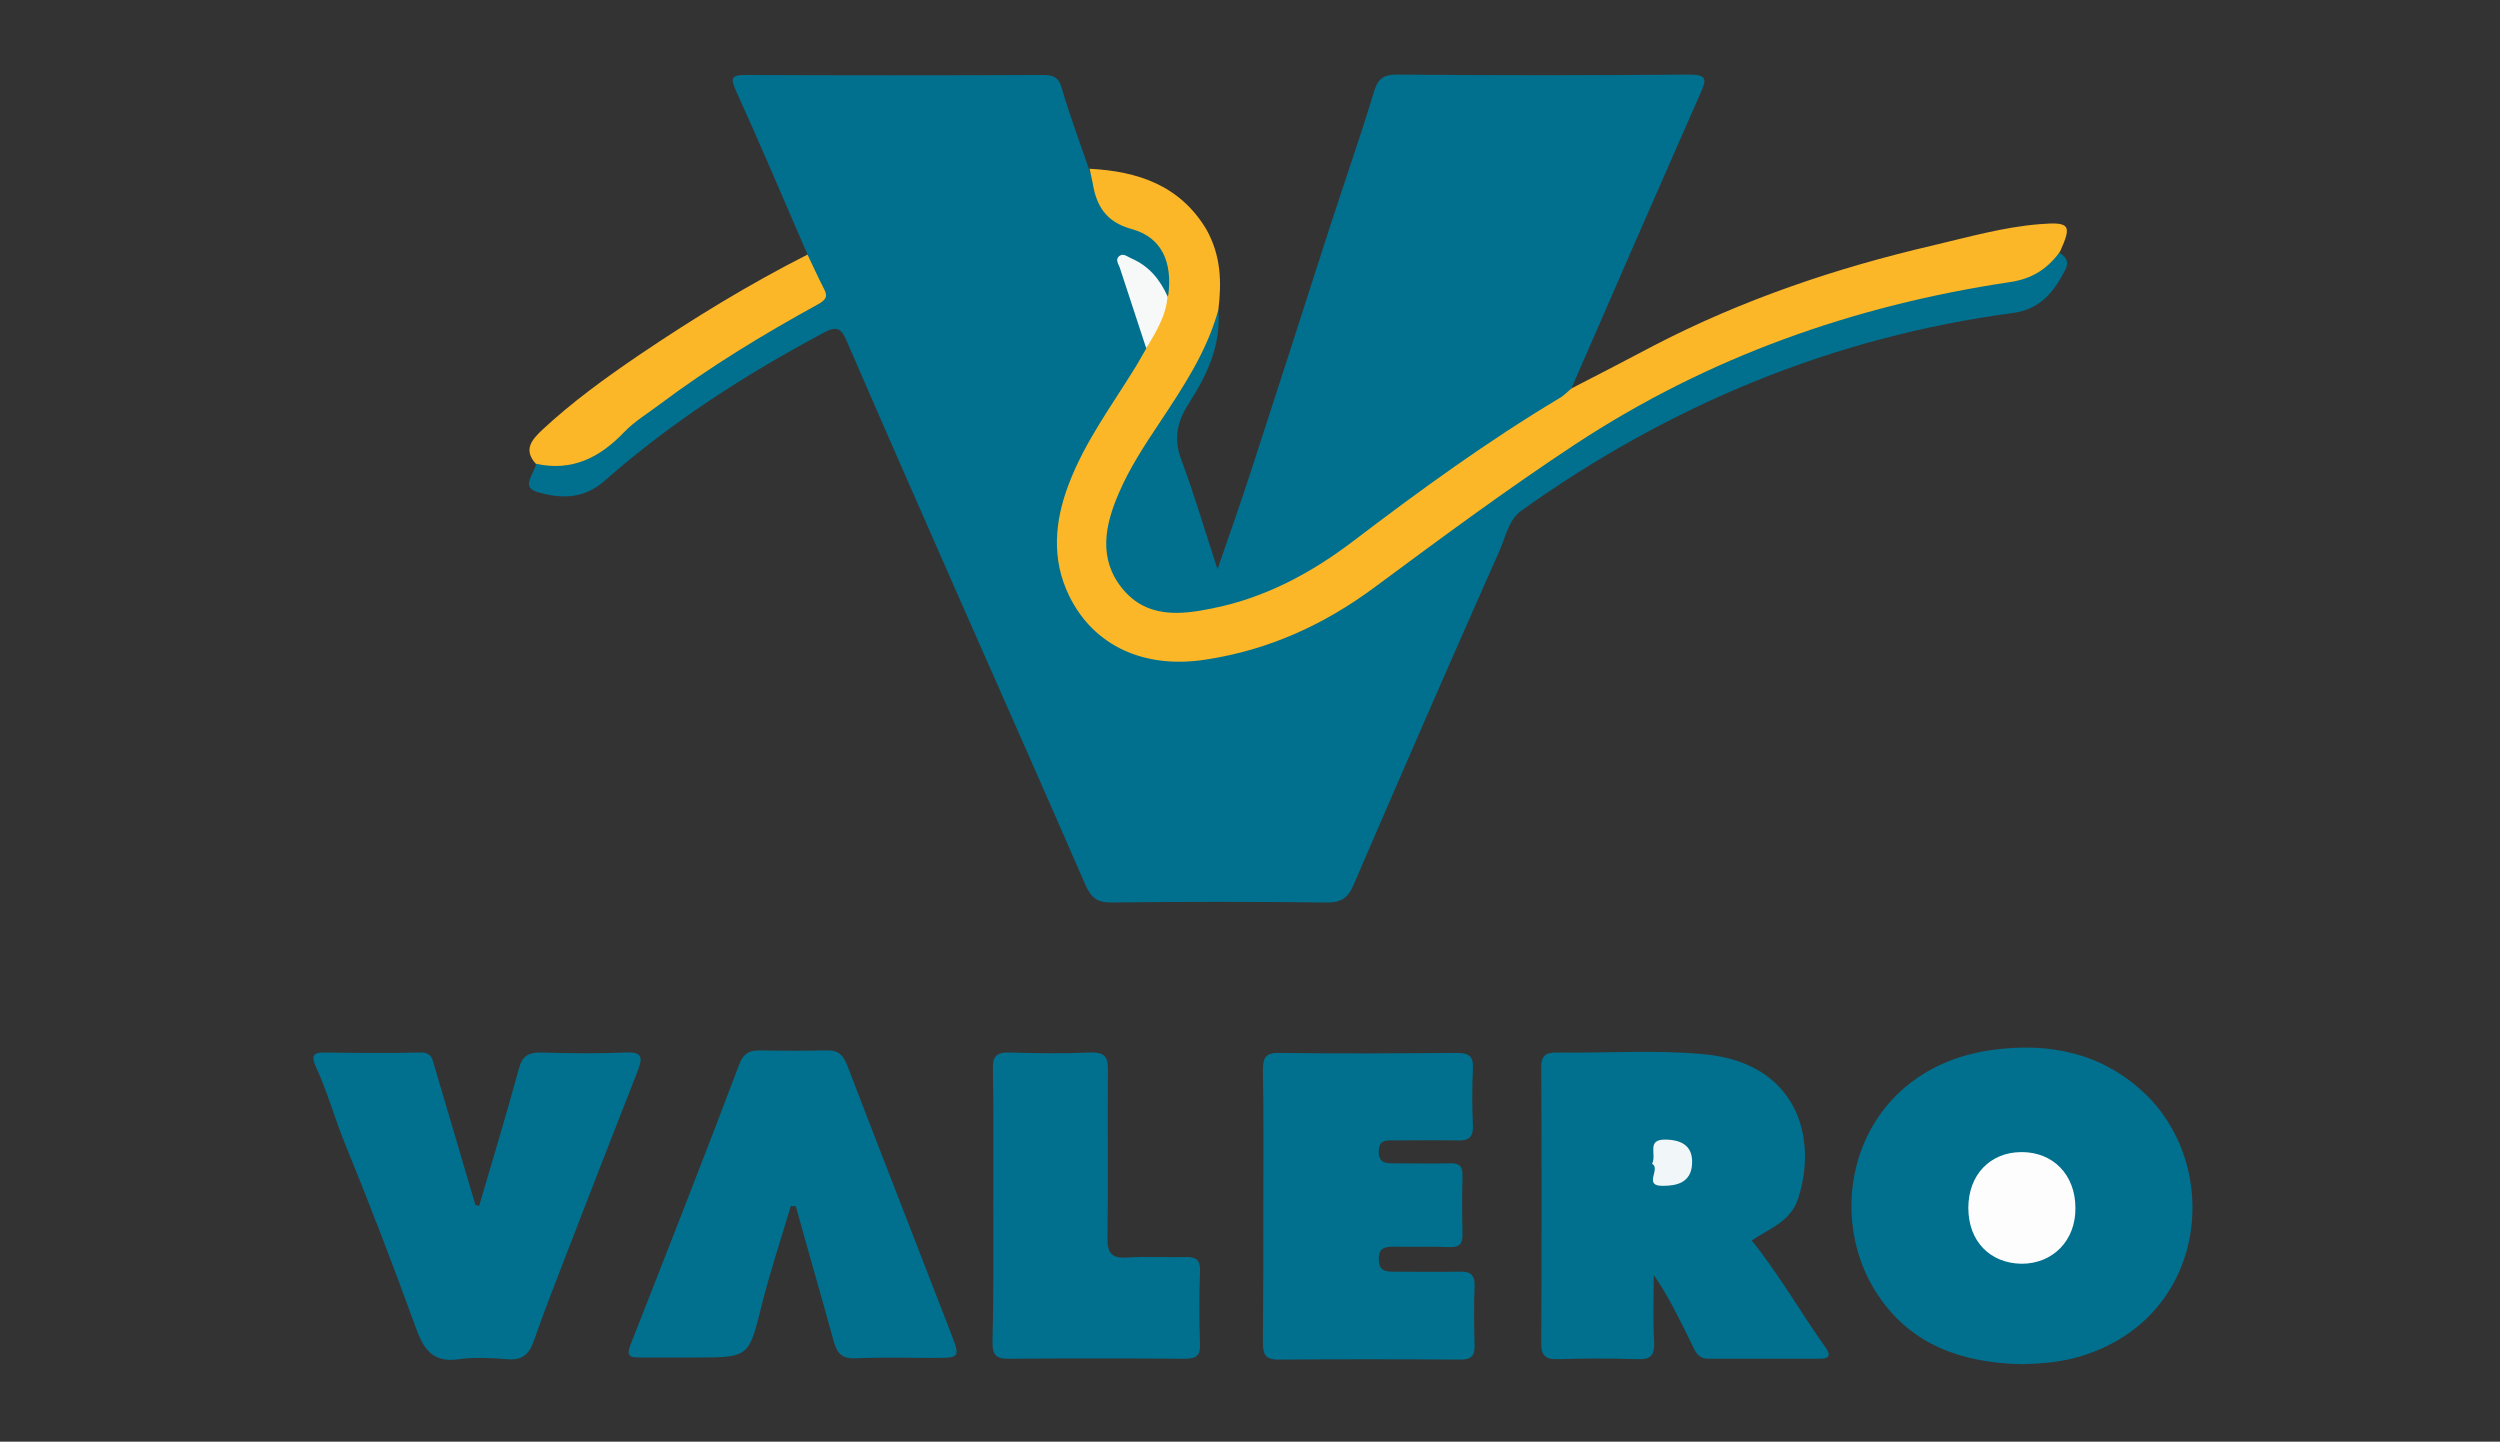 <?xml version="1.0" encoding="utf-8"?>
<!-- Generator: Adobe Illustrator 26.0.3, SVG Export Plug-In . SVG Version: 6.00 Build 0)  -->
<svg version="1.1" id="Layer_1" xmlns="http://www.w3.org/2000/svg" xmlns:xlink="http://www.w3.org/1999/xlink" x="0px" y="0px"
	 viewBox="0 0 600 346" style="enable-background:new 0 0 600 346;" xml:space="preserve">
<rect x="0" y="0" width="600" height="346" fill="#333333" stroke="none"/>
<style type="text/css">
	.st0{fill:#00708E;}
	.st1{fill:#FBB727;}
	.st2{fill:#F7F9F8;}
	.st3{fill:#FDFDFE;}
	.st4{fill:#F1F7F8;}
</style>
<g>
	<path class="st0" d="M494.3,60.7c1.6,0.9,2.3,2.2,1.4,4c-2.7,5.3-6,9.5-12.5,10.4c-43.4,5.8-82.5,22.1-118,47.4
		c-3.1,2.2-3.8,6.2-5.2,9.4c-11.9,26.8-23.6,53.7-35.2,80.6c-1.2,2.8-2.8,4.1-6.1,4.1c-17.4-0.2-34.7-0.2-52.1,0c-3.3,0-4.7-1.2-6-4
		c-10.3-23.7-20.8-47.3-31.2-70.9c-8.8-20-17.6-40-26.3-60.1c-1.2-2.8-2.4-3.4-5.3-1.8c-18.8,10-36.7,21.5-52.7,35.6
		c-5.1,4.5-10.6,4.3-16.1,2.7c-4.2-1.2-0.7-4.4-0.4-6.7c1-1,2.3-1.1,3.6-1c5.9,0.8,10.2-1.8,14.6-5.5c14.3-12.2,30-22.5,46.6-31.5
		c3.1-1.7,3.8-3.3,2-6.4c-1-1.8-1.7-3.8-1.6-5.9c-5.7-13.2-11.3-26.4-17.2-39.4c-1.3-3-1.1-3.7,2.3-3.7c23.8,0.1,47.6,0.1,71.5,0
		c2.6,0,3.8,0.7,4.5,3.4c1.9,6.5,4.3,12.9,6.5,19.3c2.4,7.1,6.3,12.1,13.8,15.3c5.6,2.4,7.8,8.5,5.7,15.1c-2.2,1.3-2.4-0.9-2.9-1.8
		c-1.7-3.1-4.2-5-7.8-6.2c1,7.4,5.1,13.7,5.6,21c-1,4.3-3.9,7.6-6.2,11.2c-5.8,9.1-11.9,18.1-14,29c-3.9,20.4,12.1,36.6,32.7,33.4
		c17.6-2.8,32.7-10.9,46.7-21.6c17.8-13.6,35.8-27,55.4-38.1c18.2-10.3,37.2-18.7,57.6-23.9c12.3-3.2,24.7-6.1,37.3-7.8
		c2-0.3,3.5-1.4,5-2.6C491.5,62.6,492.3,60.8,494.3,60.7z"/>
	<path class="st0" d="M292.4,74.4c0.7,8.4-2.7,15.6-7,22.3c-2.9,4.5-3.8,8.5-1.9,13.6c3.1,8.3,5.6,16.8,8.7,26.3
		c2.9-8.4,5.5-15.7,7.9-23.1c6.3-19.3,12.5-38.6,18.7-57.9c3.6-11.1,7.5-22.2,10.9-33.4c0.9-3.1,2.1-4.3,5.5-4.3
		c23.4,0.2,46.8,0.2,70.2,0c4.4,0,4.2,1.2,2.7,4.5c-10.4,23.6-20.7,47.2-31,70.9c0.1,1.7-1.1,2.6-2.3,3.3
		c-19.2,11.4-36.6,25.2-54.7,38.1c-8.4,6-17.8,9.8-27.7,12.5c-4.8,1.3-9.8,1.2-14.7,0.5c-6.3-0.9-11.5-6.4-12.6-12.7
		c-1.1-6.4,0-12.6,2.9-18.5c4.8-9.5,11.1-18.2,16.5-27.3c2.2-3.7,3.9-7.6,5.6-11.6C290.7,76.5,290.5,74.7,292.4,74.4z"/>
	<path class="st1" d="M292.4,74.4c-2.8,10.1-8.5,18.6-14.2,27.2c-3.6,5.4-7.2,10.9-9.7,16.8c-3.3,7.6-5,15.7,0.9,22.9
		c5.8,7.1,13.9,6.3,21.6,4.7c12.6-2.5,23.8-8.5,34-16.3c15.9-12.1,32-23.8,49.2-34.1c1.1-0.6,2-1.6,3-2.4
		c6.6-3.4,13.2-6.8,19.8-10.3c21.2-11,43.7-18.6,66.9-24c8.5-2,16.9-4.4,25.6-5.1c7.3-0.6,7.8,0.2,4.9,6.6c-3,4.1-6.6,6.5-12,7.3
		c-37.5,5.6-72.5,18-104.3,38.9c-16.4,10.8-32.2,22.5-48,34.2c-12.2,9.1-25.6,15.2-40.7,17.5c-14.7,2.3-26.9-3.2-32.8-15.3
		c-4.3-8.8-3.5-17.9-0.1-26.8c3.9-10.3,10.5-19.1,16.2-28.4c0.9-1.5,1.7-3,2.6-4.5c0.8-4.5,2.9-8.5,5.1-12.5c1-8-1.6-13.8-8.7-15.8
		c-6.3-1.7-8.6-5.6-9.5-11.3c-0.2-1.1-0.5-2.1-0.7-3.2c11.5,0.6,21.6,3.9,28,14.5C293.1,61.4,293.2,67.8,292.4,74.4z"/>
	<path class="st0" d="M485.2,327.4c-14-0.3-26.4-4.4-34.5-16.6c-14.1-21.1-4.8-54.8,28.1-58.9c13.3-1.7,25.8,0.9,35.9,10.5
		c19.2,18.2,14.9,55.3-17.1,63.6C493.5,327,489.4,327.3,485.2,327.4z"/>
	<path class="st0" d="M420.4,297.7c6.6,8.2,11.7,17.2,17.6,25.5c1.3,1.8,1.4,2.9-1.3,2.9c-8.9,0-17.8,0-26.7,0
		c-2.9,0-3.4-2.5-4.4-4.4c-2.6-5.2-5.1-10.5-8.7-15.7c0,5.4-0.2,10.8,0.1,16.2c0.1,3.1-0.8,4.1-4,4c-6.4-0.2-12.7-0.2-19.1,0
		c-2.8,0.1-4-0.7-4-3.7c0.1-22.1,0.1-44.2,0-66.3c0-2.7,0.9-3.6,3.6-3.6c11.8,0.2,23.6-0.7,35.3,0.4c22.4,2,27.5,19.9,22.8,34.5
		C429.9,293.1,424.6,294.9,420.4,297.7z"/>
	<path class="st0" d="M189.8,289.4c-2.3,7.8-4.9,15.6-6.9,23.5c-3.2,12.9-3,12.9-16.1,12.9c-4.5,0-8.9,0-13.4,0
		c-2.3,0-3.1-0.4-2.1-3c8.8-22.4,17.6-44.8,26.1-67.3c1-2.6,2.3-3.4,4.8-3.4c5.4,0.1,10.8,0.1,16.2,0c2.7-0.1,3.9,1,4.9,3.5
		c8.2,21.4,16.6,42.8,24.9,64.3c2.3,6,2.3,6-4.3,6c-6.2,0-12.4-0.2-18.6,0.1c-3,0.1-4.3-1-5.1-3.7c-3-10.9-6.2-21.9-9.2-32.8
		C190.7,289.5,190.2,289.5,189.8,289.4z"/>
	<path class="st0" d="M303.2,289.2c0-10.8,0.1-21.6-0.1-32.4c0-3,0.7-4.2,4-4.1c14.2,0.2,28.3,0.1,42.5,0c2.8,0,4.1,0.7,3.9,3.7
		c-0.2,4.6-0.2,9.2,0,13.8c0.1,2.8-1.1,3.6-3.7,3.5c-5.1-0.1-10.2,0-15.3,0c-1.8,0-3.5-0.2-3.6,2.5c-0.1,2.9,1.6,3,3.7,3
		c4.5,0,8.9,0.1,13.4,0c2.3-0.1,3.1,0.8,3,3c-0.1,4.6-0.1,9.2,0,13.8c0.1,2.5-0.7,3.4-3.2,3.3c-4.5-0.2-8.9,0-13.4-0.1
		c-2.3,0-3.6,0.5-3.5,3.2c0.1,2.5,1.5,2.8,3.4,2.8c5.3,0,10.5,0.1,15.8,0c2.5-0.1,3.9,0.5,3.8,3.4c-0.2,4.8-0.1,9.5,0,14.3
		c0.1,2.4-0.8,3.4-3.3,3.4c-14.6-0.1-29.3-0.1-43.9,0c-3.2,0-3.6-1.5-3.6-4.1C303.2,311.1,303.2,300.1,303.2,289.2z"/>
	<path class="st0" d="M115,289.4c3.2-10.9,6.5-21.8,9.5-32.8c0.8-3.1,2.2-4,5.2-4c6.8,0.2,13.7,0.3,20.5,0c3.9-0.2,4.1,1.2,2.9,4.3
		c-6,15.3-12,30.7-17.9,46c-2.4,6.2-4.8,12.4-7,18.7c-1.1,3.3-2.8,5-6.6,4.6c-3.8-0.3-7.7-0.5-11.4,0c-5.9,0.9-8.3-1.9-10.2-7
		c-5.5-15.2-11.3-30.3-17.4-45.2c-2.4-6-4.1-12.2-6.8-18c-1.1-2.4-0.8-3.5,2.1-3.4c7.6,0.1,15.3,0.2,22.9,0c2.8-0.1,3,1.6,3.5,3.4
		c3.3,11.1,6.5,22.1,9.8,33.2C114.3,289.3,114.6,289.3,115,289.4z"/>
	<path class="st0" d="M238.4,289c0-10.8,0.1-21.6-0.1-32.4c-0.1-3.1,0.9-4.1,4-4c6.5,0.2,13,0.3,19.5,0c3.5-0.1,4.2,1.3,4.1,4.4
		c-0.1,13.3,0.1,26.7-0.1,40c-0.1,3.7,1,5.1,4.8,4.8c4.6-0.3,9.2,0,13.8-0.1c2.6-0.1,3.7,0.6,3.6,3.4c-0.2,5.9-0.2,11.7,0,17.6
		c0.1,2.9-1.2,3.4-3.7,3.4c-14.1-0.1-28.3-0.1-42.4,0c-3,0-3.7-1.1-3.7-3.9C238.5,311.2,238.4,300.1,238.4,289z"/>
	<path class="st1" d="M193.8,61.1c1.3,2.7,2.5,5.4,3.9,8.1c1.1,2,0.5,2.8-1.5,3.9c-13.1,7.2-25.8,14.9-37.8,23.9
		c-2.9,2.2-6.1,4.1-8.6,6.7c-5.9,6.2-12.6,9.5-21.2,7.6c-3.1-3.4-0.9-5.8,1.5-8.1c7.2-6.7,15.2-12.5,23.3-18
		C166.4,76.4,179.8,68.2,193.8,61.1z"/>
	<path class="st2" d="M280.2,71.1c-0.3,4.7-2.8,8.6-5.1,12.5c-2.1-6.4-4.2-12.8-6.3-19.2c-0.3-1-1.3-2.1-0.1-3c1-0.7,2,0.3,3,0.7
		C275.8,63.9,278.4,67.1,280.2,71.1z"/>
	<path class="st3" d="M472.4,289.9c0-7.9,5.2-13.4,12.8-13.4c7.6,0,12.9,5.5,12.9,13.4c0.1,7.8-5.4,13.4-12.9,13.4
		C477.6,303.2,472.4,297.9,472.4,289.9z"/>
	<path class="st4" d="M396.5,279.3c1.2-2.3-1.5-5.9,3.3-5.8c4.3,0.1,6.5,1.9,6.3,5.8c-0.2,4.6-3.8,5.3-7,5.3
		C394.2,284.7,398.7,280.5,396.5,279.3z"/>
</g>
</svg>
